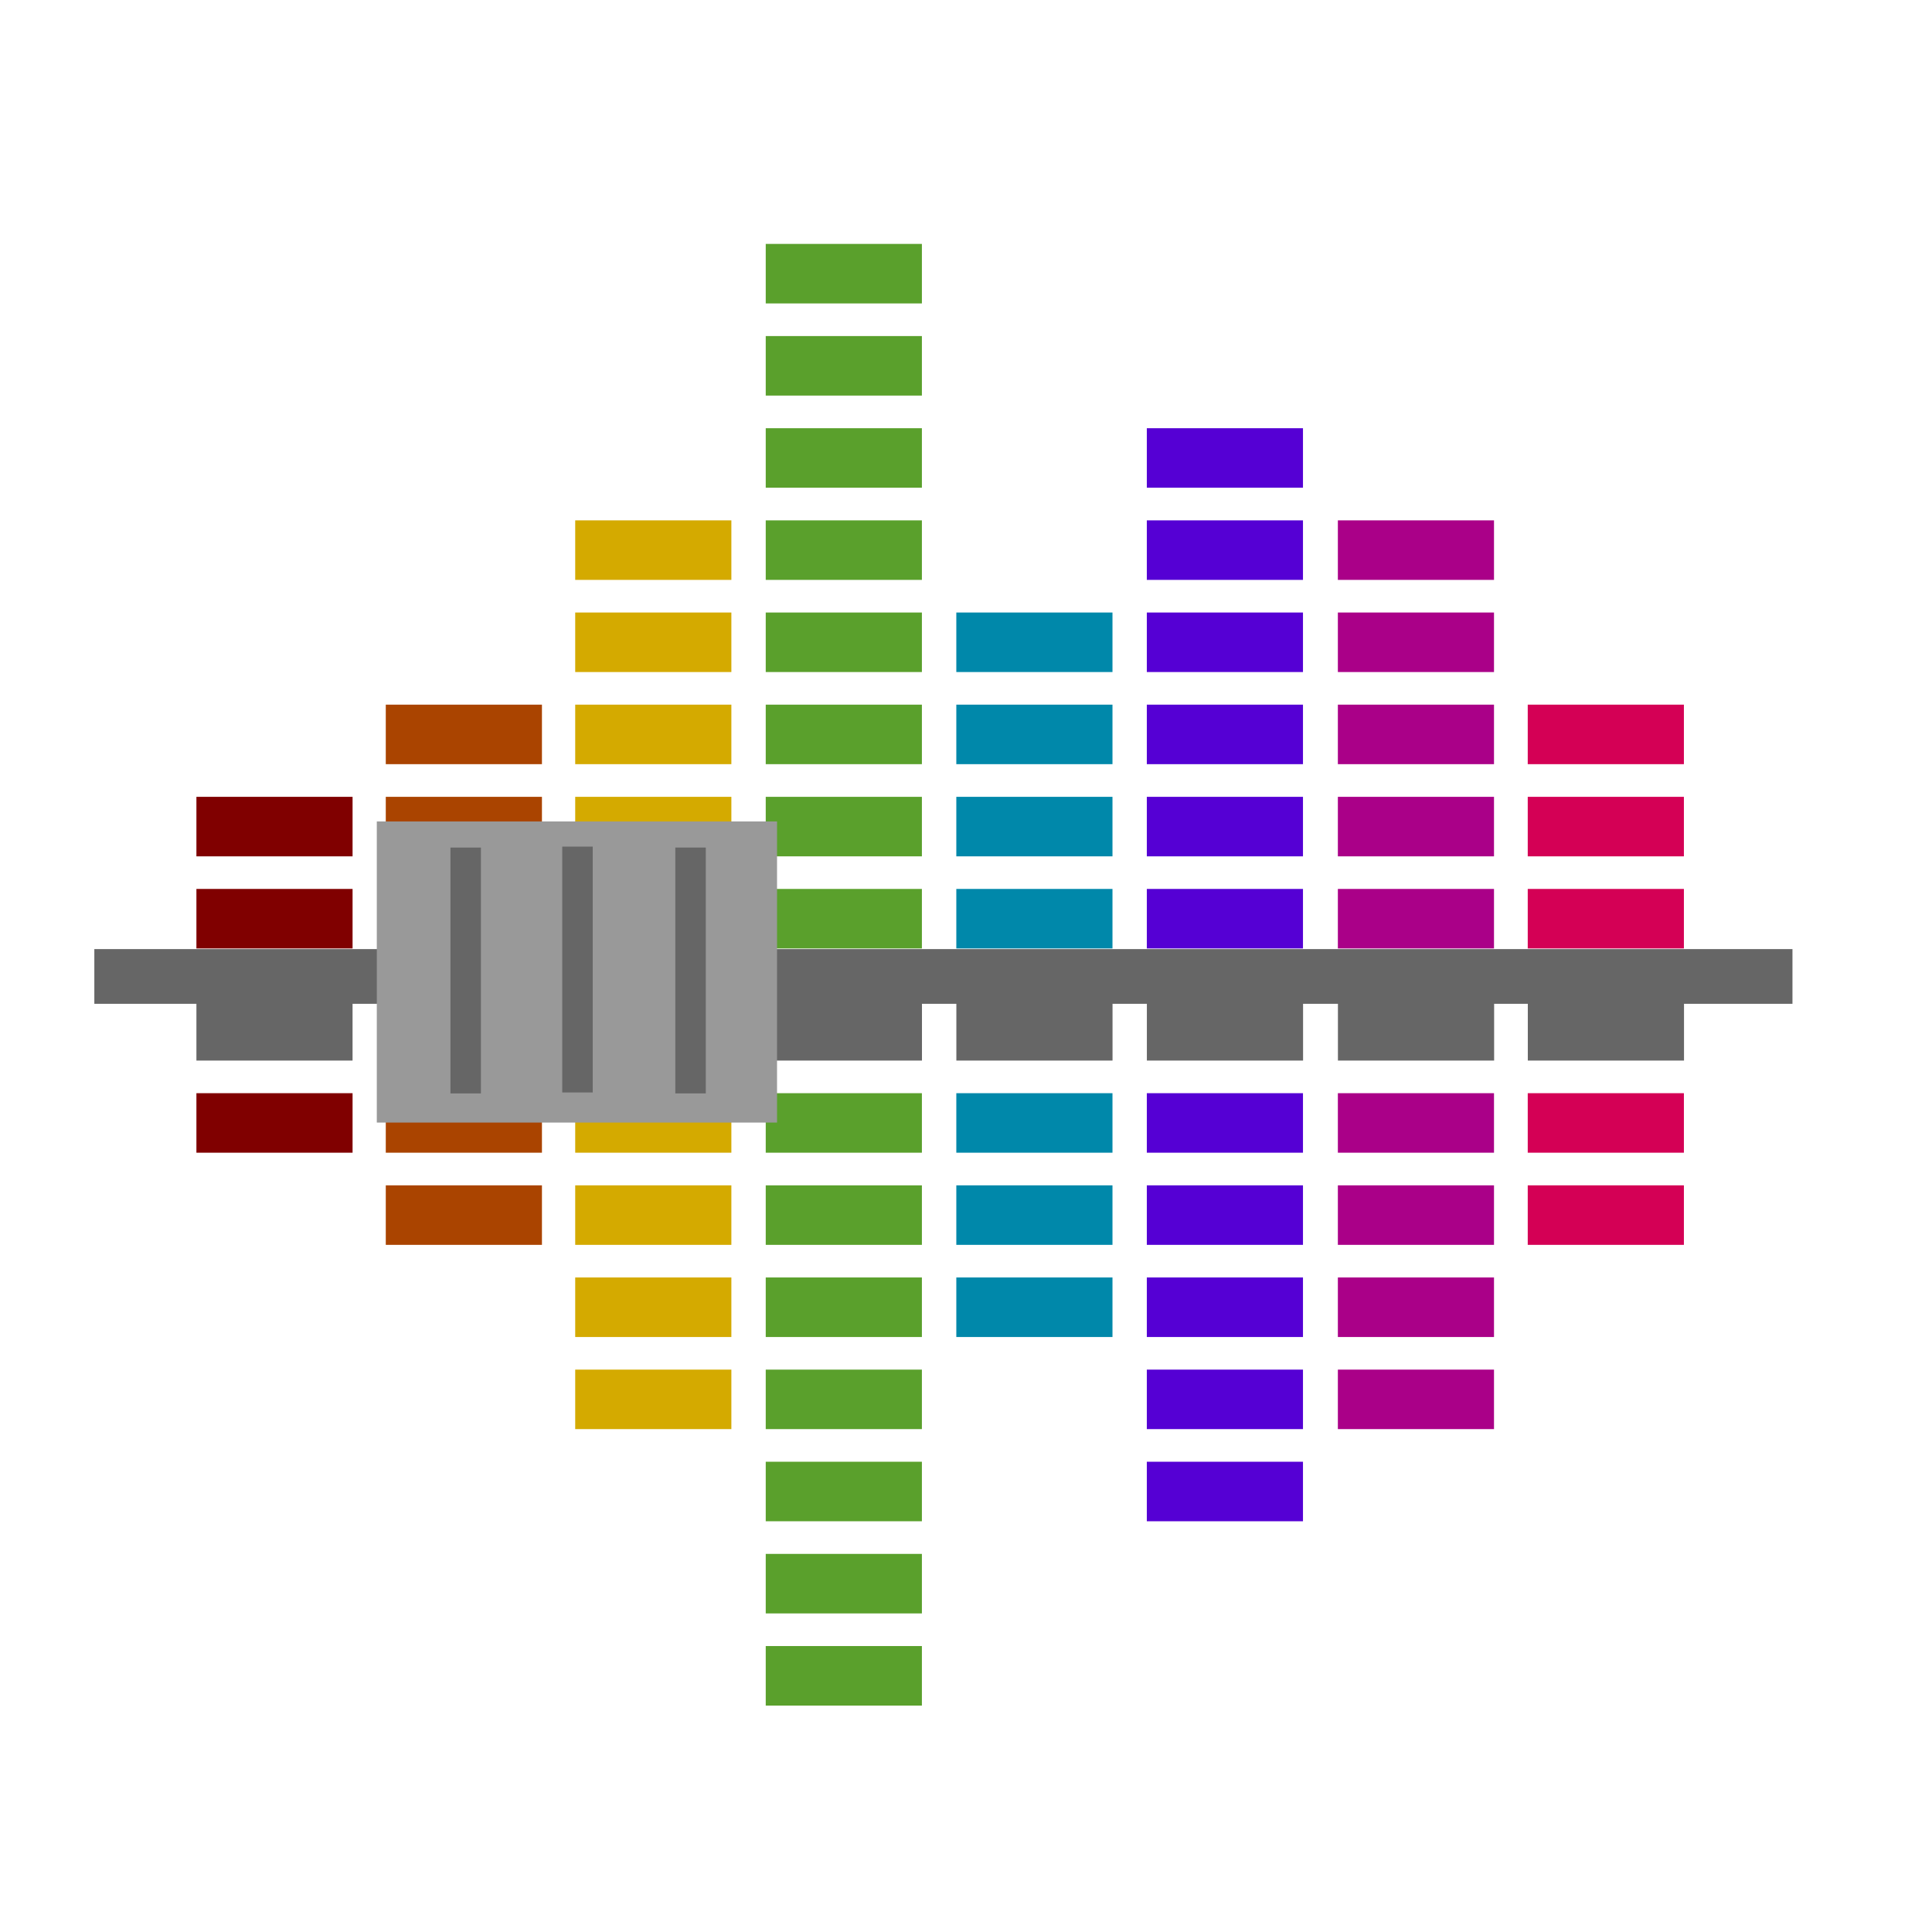 <?xml version="1.0" encoding="UTF-8" standalone="no"?>
<!-- Created with Inkscape (http://www.inkscape.org/) -->

<svg
   xmlns:dc="http://purl.org/dc/elements/1.1/"
   xmlns:cc="http://creativecommons.org/ns#"
   xmlns:rdf="http://www.w3.org/1999/02/22-rdf-syntax-ns#"
   xmlns:svg="http://www.w3.org/2000/svg"
   xmlns="http://www.w3.org/2000/svg"
   xmlns:sodipodi="http://sodipodi.sourceforge.net/DTD/sodipodi-0.dtd"
   xmlns:inkscape="http://www.inkscape.org/namespaces/inkscape"
   width="512"
   height="512"
   id="svg2"
   version="1.1"
   inkscape:version="0.91 r13725"
   sodipodi:docname="livemix.svg">
  <defs
     id="defs4" />
  <sodipodi:namedview
     id="base"
     pagecolor="#ffffff"
     bordercolor="#666666"
     borderopacity="1.0"
     inkscape:pageopacity="0.0"
     inkscape:pageshadow="2"
     inkscape:zoom="0.49497475"
     inkscape:cx="669.1511"
     inkscape:cy="25.922822"
     inkscape:document-units="px"
     inkscape:current-layer="layer1"
     showgrid="false"
     inkscape:window-width="1366"
     inkscape:window-height="715"
     inkscape:window-x="0"
     inkscape:window-y="24"
     inkscape:window-maximized="1" />
  <g
     inkscape:label="Layer 1"
     inkscape:groupmode="layer"
     id="layer1"
     transform="translate(0,-540.362)">
    <g
       id="g4298">
      <rect
         style="fill:#5500d4"
         id="rect7"
         height="15.766"
         width="41.384"
         y="653.845"
         x="303.918" />
      <rect
         style="fill:#5500d4"
         id="rect9"
         height="15.773"
         width="41.384"
         y="678.266"
         x="303.918" />
      <rect
         style="fill:#5500d4"
         id="rect11"
         height="15.773"
         width="41.384"
         y="702.687"
         x="303.918" />
      <rect
         style="fill:#5500d4"
         id="rect13"
         height="15.773"
         width="41.384"
         y="727.102"
         x="303.918" />
      <rect
         style="fill:#5500d4"
         id="rect15"
         height="15.773"
         width="41.384"
         y="751.53"
         x="303.918" />
      <rect
         style="fill:#5500d4"
         id="rect17"
         height="15.773"
         width="41.384"
         y="775.938"
         x="303.918" />
      <rect
         style="fill:#aa0088"
         id="rect19"
         height="15.773"
         width="41.377"
         y="678.266"
         x="354.549" />
      <rect
         style="fill:#aa0088"
         id="rect21"
         height="15.773"
         width="41.377"
         y="702.687"
         x="354.549" />
      <rect
         style="fill:#aa0088"
         id="rect23"
         height="15.773"
         width="41.377"
         y="727.102"
         x="354.549" />
      <rect
         style="fill:#aa0088"
         id="rect25"
         height="15.773"
         width="41.377"
         y="751.53"
         x="354.549" />
      <rect
         style="fill:#aa0088"
         id="rect27"
         height="15.773"
         width="41.377"
         y="775.938"
         x="354.549" />
      <rect
         style="fill:#d40055"
         id="rect29"
         height="15.773"
         width="41.384"
         y="727.102"
         x="404.867" />
      <rect
         style="fill:#d40055"
         id="rect31"
         height="15.773"
         width="41.384"
         y="751.53"
         x="404.867" />
      <rect
         style="fill:#d40055"
         id="rect33"
         height="15.773"
         width="41.384"
         y="775.938"
         x="404.867" />
      <rect
         style="fill:#0088aa"
         id="rect35"
         height="15.773"
         width="41.384"
         y="702.687"
         x="253.434" />
      <rect
         style="fill:#0088aa"
         id="rect37"
         height="15.773"
         width="41.384"
         y="727.102"
         x="253.434" />
      <rect
         style="fill:#0088aa"
         id="rect39"
         height="15.773"
         width="41.384"
         y="751.53"
         x="253.434" />
      <rect
         style="fill:#0088aa"
         id="rect41"
         height="15.773"
         width="41.384"
         y="775.938"
         x="253.434" />
      <rect
         style="fill:#5aa02c"
         id="rect43"
         height="15.773"
         width="41.384"
         y="605.002"
         x="202.928" />
      <rect
         style="fill:#5aa02c"
         id="rect45"
         height="15.773"
         width="41.384"
         y="629.423"
         x="202.928" />
      <rect
         style="fill:#5aa02c"
         id="rect47"
         height="15.766"
         width="41.384"
         y="653.845"
         x="202.928" />
      <rect
         style="fill:#5aa02c"
         id="rect49"
         height="15.773"
         width="41.384"
         y="678.266"
         x="202.928" />
      <rect
         style="fill:#5aa02c"
         id="rect51"
         height="15.773"
         width="41.384"
         y="702.687"
         x="202.928" />
      <rect
         style="fill:#5aa02c"
         id="rect53"
         height="15.773"
         width="41.384"
         y="727.102"
         x="202.928" />
      <rect
         style="fill:#5aa02c"
         id="rect55"
         height="15.773"
         width="41.384"
         y="751.53"
         x="202.928" />
      <rect
         style="fill:#5aa02c"
         id="rect57"
         height="15.773"
         width="41.384"
         y="775.938"
         x="202.928" />
      <rect
         style="fill:#d4aa00"
         id="rect59"
         height="15.773"
         width="41.384"
         y="678.266"
         x="152.436" />
      <rect
         style="fill:#d4aa00"
         id="rect61"
         height="15.773"
         width="41.384"
         y="702.687"
         x="152.436" />
      <rect
         style="fill:#d4aa00"
         id="rect63"
         height="15.773"
         width="41.384"
         y="727.102"
         x="152.436" />
      <rect
         style="fill:#d4aa00"
         id="rect65"
         height="15.773"
         width="41.384"
         y="751.53"
         x="152.436" />
      <rect
         style="fill:#d4aa00"
         id="rect67"
         height="15.773"
         width="41.384"
         y="775.938"
         x="152.436" />
      <rect
         style="fill:#aa4400"
         id="rect69"
         height="15.773"
         width="41.384"
         y="727.102"
         x="102.237" />
      <rect
         style="fill:#aa4400"
         id="rect71"
         height="15.773"
         width="41.384"
         y="751.53"
         x="102.237" />
      <rect
         style="fill:#aa4400"
         id="rect73"
         height="15.773"
         width="41.384"
         y="775.938"
         x="102.237" />
      <rect
         style="fill:#800000"
         id="rect75"
         height="15.773"
         width="41.384"
         y="751.53"
         x="52.051" />
      <rect
         style="fill:#800000"
         id="rect77"
         height="15.773"
         width="41.384"
         y="775.938"
         x="52.051" />
      <rect
         style="fill:#5500d4"
         id="rect79"
         height="15.773"
         width="41.384"
         y="927.74"
         x="303.918" />
      <rect
         style="fill:#5500d4"
         id="rect81"
         height="15.766"
         width="41.384"
         y="903.325"
         x="303.918" />
      <rect
         style="fill:#5500d4"
         id="rect83"
         height="15.78"
         width="41.384"
         y="878.904"
         x="303.918" />
      <rect
         style="fill:#5500d4"
         id="rect85"
         height="15.773"
         width="41.384"
         y="854.489"
         x="303.918" />
      <rect
         style="fill:#5500d4"
         id="rect87"
         height="15.773"
         width="41.384"
         y="830.068"
         x="303.918" />
      <rect
         style="fill:#aa0088"
         id="rect89"
         height="15.766"
         width="41.377"
         y="903.325"
         x="354.549" />
      <rect
         style="fill:#aa0088"
         id="rect91"
         height="15.78"
         width="41.377"
         y="878.904"
         x="354.549" />
      <rect
         style="fill:#aa0088"
         id="rect93"
         height="15.773"
         width="41.377"
         y="854.489"
         x="354.549" />
      <rect
         style="fill:#aa0088"
         id="rect95"
         height="15.773"
         width="41.377"
         y="830.068"
         x="354.549" />
      <rect
         style="fill:#d40055"
         id="rect97"
         height="15.773"
         width="41.384"
         y="854.489"
         x="404.867" />
      <rect
         style="fill:#d40055"
         id="rect99"
         height="15.773"
         width="41.384"
         y="830.068"
         x="404.867" />
      <rect
         style="fill:#0088aa"
         id="rect101"
         height="15.78"
         width="41.384"
         y="878.904"
         x="253.434" />
      <rect
         style="fill:#0088aa"
         id="rect103"
         height="15.773"
         width="41.384"
         y="854.489"
         x="253.434" />
      <rect
         style="fill:#0088aa"
         id="rect105"
         height="15.773"
         width="41.384"
         y="830.068"
         x="253.434" />
      <rect
         style="fill:#5aa02c"
         id="rect107"
         height="15.78"
         width="41.384"
         y="976.582"
         x="202.928" />
      <rect
         style="fill:#5aa02c"
         id="rect109"
         height="15.773"
         width="41.384"
         y="952.161"
         x="202.928" />
      <rect
         style="fill:#5aa02c"
         id="rect111"
         height="15.773"
         width="41.384"
         y="927.74"
         x="202.928" />
      <rect
         style="fill:#5aa02c"
         id="rect113"
         height="15.766"
         width="41.384"
         y="903.325"
         x="202.928" />
      <rect
         style="fill:#5aa02c"
         id="rect115"
         height="15.78"
         width="41.384"
         y="878.904"
         x="202.928" />
      <rect
         style="fill:#5aa02c"
         id="rect117"
         height="15.773"
         width="41.384"
         y="854.489"
         x="202.928" />
      <rect
         style="fill:#5aa02c"
         id="rect119"
         height="15.773"
         width="41.384"
         y="830.068"
         x="202.928" />
      <rect
         style="fill:#d4aa00"
         id="rect121"
         height="15.766"
         width="41.384"
         y="903.325"
         x="152.436" />
      <rect
         style="fill:#d4aa00"
         id="rect123"
         height="15.78"
         width="41.384"
         y="878.904"
         x="152.436" />
      <rect
         style="fill:#d4aa00"
         id="rect125"
         height="15.773"
         width="41.384"
         y="854.489"
         x="152.436" />
      <rect
         style="fill:#d4aa00"
         id="rect127"
         height="15.773"
         width="41.384"
         y="830.068"
         x="152.436" />
      <rect
         style="fill:#aa4400"
         id="rect129"
         height="15.773"
         width="41.384"
         y="854.489"
         x="102.237" />
      <rect
         style="fill:#aa4400"
         id="rect131"
         height="15.773"
         width="41.384"
         y="830.068"
         x="102.237" />
      <rect
         style="fill:#800000"
         id="rect133"
         height="15.773"
         width="41.384"
         y="830.068"
         x="52.051" />
      <polygon
         transform="matrix(6.958,0,0,6.958,25,573.679)"
         style="fill:#666666;fill-opacity:1"
         id="polygon135"
         points="40.088,35.606 46.037,35.606 46.037,33.444 47.365,33.444 47.365,35.606 53.314,35.606 53.314,33.444 54.597,33.444 54.597,35.606 60.546,35.606 60.546,33.444 64.677,33.444 64.677,31.36 0,31.36 0,33.444 3.888,33.444 3.888,35.606 9.835,35.606 9.835,33.444 11.101,33.444 11.101,35.606 17.049,35.606 17.049,33.444 18.316,33.444 18.316,35.606 24.264,35.606 24.264,33.444 25.573,33.444 25.573,35.606 31.522,35.606 31.522,33.444 32.832,33.444 32.832,35.606 38.78,35.606 38.78,33.444 40.088,33.444 " />
      <rect
         y="758.051"
         x="99.857"
         height="79.802"
         width="106.066"
         id="rect4199"
         style="fill:#999999;fill-opacity:1;stroke:none;stroke-width:30;stroke-miterlimit:4;stroke-dasharray:none;stroke-opacity:1" />
      <rect
         y="764.974"
         x="119.367"
         height="65.155"
         width="8.081"
         id="rect4201"
         style="fill:#666666;fill-opacity:1;stroke:none;stroke-width:30;stroke-miterlimit:4;stroke-dasharray:none;stroke-opacity:1" />
      <rect
         y="764.973"
         x="178.96"
         height="65.155"
         width="8.081"
         id="rect4201-3"
         style="fill:#666666;fill-opacity:1;stroke:none;stroke-width:30;stroke-miterlimit:4;stroke-dasharray:none;stroke-opacity:1" />
      <rect
         y="764.721"
         x="148.998"
         height="65.155"
         width="8.081"
         id="rect4201-6"
         style="fill:#666666;fill-opacity:1;stroke:none;stroke-width:30;stroke-miterlimit:4;stroke-dasharray:none;stroke-opacity:1" />
    </g>
  </g>
</svg>
